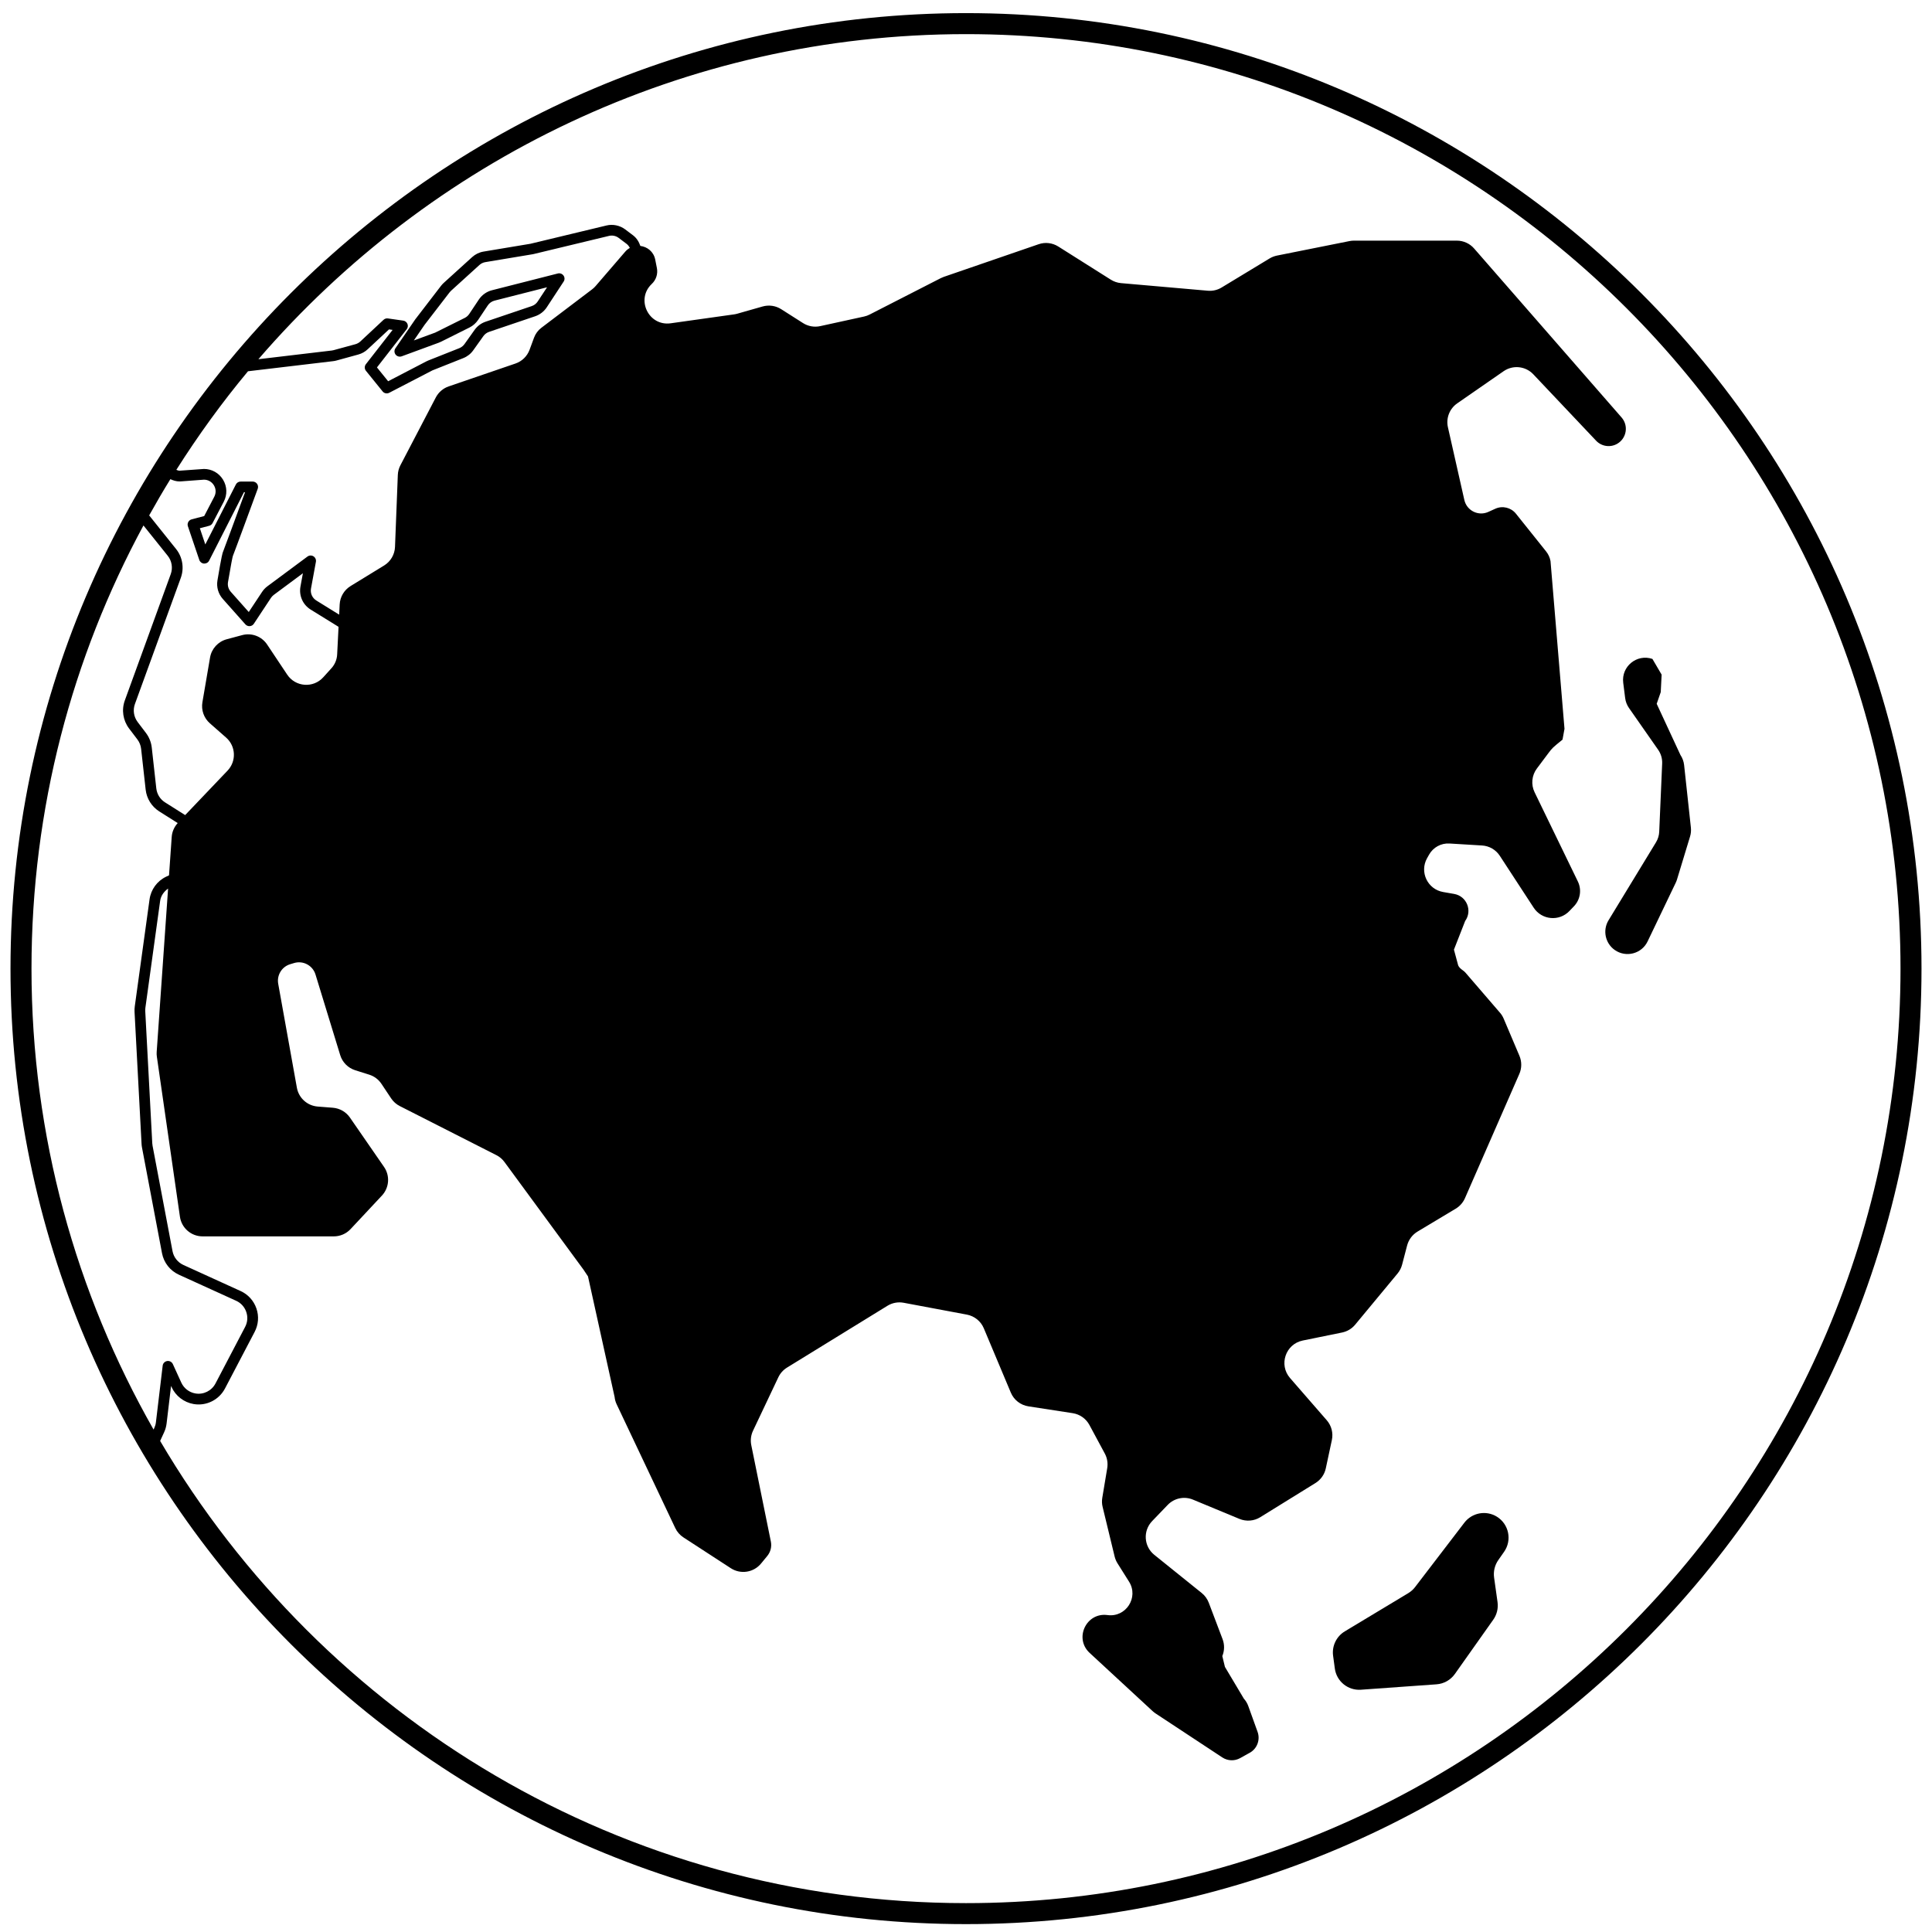 <svg width="90" height="90" viewBox="0 0 90 90" fill="none" xmlns="http://www.w3.org/2000/svg">
<path d="M45 0.611C20.456 0.611 0.489 20.579 0.489 45.122C0.489 69.666 20.456 89.633 45 89.633C69.544 89.633 89.511 69.666 89.511 45.122C89.511 20.579 69.544 0.611 45 0.611ZM11.945 60.953C11.82 60.59 11.558 60.301 11.209 60.142L8.541 58.926C8.279 58.806 8.091 58.566 8.037 58.285L7.107 53.374C7.1 53.336 7.095 53.297 7.093 53.256L6.767 47.112C6.764 47.056 6.766 47 6.773 46.944L7.46 41.967C7.493 41.727 7.638 41.533 7.83 41.393L7.299 49.003C7.294 49.078 7.296 49.155 7.308 49.23L8.382 56.68C8.457 57.206 8.907 57.595 9.438 57.595H15.55C15.846 57.595 16.128 57.473 16.33 57.257L17.791 55.695C18.134 55.328 18.175 54.773 17.89 54.36L16.302 52.061C16.12 51.797 15.828 51.63 15.508 51.603L14.795 51.547C14.312 51.507 13.916 51.148 13.83 50.671L12.96 45.828C12.888 45.426 13.128 45.033 13.52 44.916L13.699 44.862C14.121 44.735 14.568 44.974 14.697 45.396L15.848 49.151C15.95 49.486 16.212 49.75 16.547 49.856L17.203 50.063C17.435 50.137 17.634 50.286 17.769 50.489L18.221 51.167C18.323 51.32 18.462 51.444 18.626 51.526L23.123 53.811C23.272 53.886 23.401 53.996 23.5 54.131L27.181 59.144L27.391 59.46L28.631 65.078C28.643 65.197 28.676 65.314 28.728 65.421L31.455 71.18C31.539 71.359 31.672 71.511 31.837 71.618L34.045 73.054C34.5 73.349 35.106 73.256 35.451 72.837L35.743 72.483C35.896 72.296 35.958 72.05 35.91 71.813L34.997 67.319C34.951 67.093 34.98 66.858 35.078 66.65L36.258 64.159C36.346 63.972 36.487 63.816 36.663 63.707L41.341 60.828C41.567 60.689 41.836 60.639 42.097 60.688L45.041 61.24C45.393 61.307 45.69 61.545 45.829 61.876L47.087 64.871C47.23 65.214 47.541 65.456 47.908 65.513L49.971 65.831C50.302 65.882 50.59 66.085 50.749 66.38L51.465 67.71C51.578 67.919 51.617 68.158 51.579 68.392L51.349 69.773C51.325 69.915 51.33 70.06 51.365 70.2L51.924 72.509C51.952 72.621 51.996 72.728 52.058 72.826L52.595 73.68C53.057 74.414 52.451 75.353 51.592 75.236C50.602 75.101 50.026 76.321 50.76 76.999L53.695 79.712C53.738 79.751 53.784 79.787 53.832 79.819L56.94 81.868C57.189 82.032 57.51 82.045 57.772 81.899L58.217 81.651C58.562 81.461 58.716 81.048 58.583 80.677L58.151 79.477C58.105 79.348 58.033 79.229 57.942 79.127L57.062 77.651L56.94 77.147C57.044 76.895 57.049 76.612 56.952 76.357L56.309 74.661C56.241 74.484 56.128 74.327 55.98 74.208L53.771 72.43C53.283 72.037 53.237 71.311 53.671 70.859L54.396 70.105C54.7 69.788 55.168 69.69 55.574 69.859L57.738 70.756C58.055 70.887 58.417 70.858 58.708 70.677L61.28 69.085C61.527 68.932 61.701 68.685 61.761 68.401L62.043 67.084C62.114 66.756 62.026 66.414 61.806 66.161L60.095 64.194C59.559 63.577 59.886 62.611 60.686 62.447L62.521 62.073C62.759 62.024 62.974 61.896 63.129 61.708L65.103 59.326C65.202 59.206 65.275 59.066 65.314 58.917L65.55 58.016C65.622 57.747 65.795 57.516 66.034 57.372L67.815 56.304C68.005 56.189 68.154 56.019 68.243 55.817L70.776 50.028C70.894 49.759 70.895 49.454 70.781 49.184L70.047 47.453C70.004 47.352 69.946 47.257 69.873 47.174L68.269 45.312C68.163 45.19 68.005 45.14 67.928 44.972L67.73 44.238L68.252 42.904C68.6 42.422 68.324 41.744 67.74 41.643L67.225 41.553C66.5 41.425 66.119 40.621 66.478 39.98L66.571 39.814C66.762 39.472 67.133 39.269 67.525 39.294L69.039 39.386C69.375 39.406 69.683 39.584 69.867 39.867L71.445 42.284C71.822 42.861 72.637 42.935 73.111 42.437L73.324 42.214C73.617 41.906 73.689 41.447 73.503 41.063L71.487 36.906C71.313 36.547 71.354 36.119 71.594 35.8L72.12 35.098C72.313 34.841 72.313 34.841 72.788 34.455L72.88 33.951L72.229 26.137C72.199 25.972 72.127 25.816 72.022 25.685L70.617 23.928C70.387 23.642 69.992 23.547 69.657 23.699L69.331 23.847C68.868 24.057 68.328 23.789 68.215 23.292L67.45 19.903C67.354 19.478 67.525 19.038 67.883 18.79L70.043 17.293C70.477 16.992 71.065 17.053 71.427 17.436L74.352 20.529C74.609 20.801 75.02 20.86 75.343 20.669C75.776 20.413 75.871 19.827 75.54 19.448L68.67 11.576C68.468 11.344 68.174 11.21 67.866 11.21H63.076C63.006 11.21 62.936 11.217 62.867 11.23L59.486 11.906C59.365 11.931 59.248 11.976 59.142 12.04L56.91 13.392C56.717 13.51 56.49 13.563 56.264 13.543L52.222 13.189C52.053 13.174 51.89 13.118 51.746 13.028L49.3 11.484C49.026 11.311 48.689 11.271 48.383 11.377L43.966 12.897C43.918 12.914 43.872 12.934 43.827 12.956L40.512 14.652C40.431 14.694 40.343 14.726 40.254 14.745L38.21 15.192C37.935 15.253 37.646 15.201 37.409 15.051L36.391 14.403C36.134 14.24 35.819 14.194 35.526 14.277L34.346 14.613C34.299 14.627 34.25 14.637 34.202 14.644L31.244 15.06C30.213 15.206 29.605 13.94 30.363 13.226C30.565 13.036 30.655 12.756 30.6 12.484L30.522 12.089C30.447 11.721 30.152 11.496 29.83 11.456C29.765 11.267 29.659 11.09 29.486 10.959L29.124 10.686C28.878 10.501 28.55 10.431 28.252 10.504L24.713 11.355L22.524 11.72C22.327 11.753 22.144 11.842 21.995 11.976L20.672 13.177C20.626 13.218 20.584 13.265 20.545 13.314L19.345 14.876L18.42 16.224C18.358 16.314 18.362 16.432 18.428 16.518C18.494 16.603 18.61 16.635 18.712 16.599L20.445 15.962C20.48 15.95 20.515 15.934 20.55 15.916L21.872 15.256C22.033 15.176 22.171 15.053 22.273 14.902L22.721 14.23C22.795 14.117 22.909 14.037 23.039 14.004L25.484 13.382L25.049 14.043C24.984 14.144 24.884 14.221 24.77 14.259L22.622 14.986C22.413 15.056 22.235 15.19 22.107 15.37L21.637 16.03C21.576 16.115 21.493 16.18 21.395 16.22L19.956 16.791C19.924 16.804 19.893 16.818 19.862 16.834L18.081 17.76L17.56 17.116L18.946 15.336C19.001 15.266 19.014 15.172 18.981 15.09C18.948 15.008 18.874 14.948 18.785 14.936L18.071 14.834C17.995 14.823 17.921 14.847 17.866 14.899L16.785 15.908C16.722 15.967 16.643 16.01 16.559 16.034L15.541 16.312C15.514 16.319 15.487 16.325 15.461 16.328L12.037 16.734C20.028 7.471 31.837 1.59 45 1.59C69.005 1.59 88.533 21.118 88.533 45.122C88.533 69.127 69.005 88.655 45 88.655C29.019 88.655 15.032 79.994 7.46 67.125L7.645 66.722C7.705 66.593 7.742 66.459 7.76 66.314L7.969 64.561L7.992 64.614C8.182 65.03 8.565 65.325 9.016 65.405C9.614 65.509 10.203 65.21 10.48 64.683L11.861 62.047C12.04 61.705 12.07 61.316 11.945 60.953ZM8.203 25.576L6.949 24.009C7.267 23.439 7.594 22.876 7.937 22.321C8.07 22.383 8.211 22.427 8.36 22.427C8.366 22.427 8.432 22.425 8.438 22.424L9.502 22.345C9.692 22.345 9.865 22.442 9.965 22.608C10.065 22.774 10.071 22.969 9.981 23.141L9.513 24.039L8.926 24.194C8.859 24.212 8.802 24.256 8.77 24.318C8.737 24.378 8.731 24.45 8.753 24.515L9.284 26.084C9.316 26.179 9.402 26.247 9.502 26.254C9.602 26.259 9.697 26.208 9.742 26.118L11.364 22.931H11.415C10.987 24.099 10.431 25.606 10.39 25.703C10.371 25.745 10.329 25.846 10.13 27.037C10.077 27.349 10.169 27.664 10.378 27.9L11.431 29.085C11.483 29.142 11.557 29.175 11.635 29.168C11.713 29.163 11.783 29.122 11.826 29.056L12.625 27.847C12.661 27.795 12.704 27.749 12.755 27.711L14.11 26.705L13.997 27.321C13.919 27.747 14.105 28.169 14.473 28.397L15.771 29.2L15.706 30.49C15.694 30.726 15.601 30.95 15.443 31.125L15.058 31.551C14.592 32.066 13.765 32.006 13.379 31.427L12.444 30.025C12.19 29.643 11.722 29.467 11.279 29.587L10.559 29.78C10.157 29.889 9.855 30.22 9.785 30.631L9.429 32.713C9.367 33.078 9.498 33.45 9.777 33.694L10.534 34.36C10.989 34.761 11.019 35.459 10.601 35.898L8.626 37.97C8.348 37.796 8.045 37.604 7.686 37.376C7.459 37.233 7.312 36.995 7.281 36.726L7.07 34.827C7.043 34.58 6.949 34.343 6.799 34.144L6.412 33.634C6.23 33.392 6.183 33.079 6.285 32.796L8.424 26.915C8.587 26.463 8.503 25.95 8.203 25.576ZM11.553 17.295L15.522 16.824C15.574 16.818 15.625 16.808 15.675 16.794L16.692 16.515C16.855 16.47 17.006 16.386 17.127 16.271L18.12 15.345L18.289 15.368L17.045 16.965C16.974 17.057 16.975 17.185 17.048 17.275L17.823 18.233C17.898 18.326 18.027 18.352 18.132 18.297L20.144 17.254L21.58 16.683C21.768 16.609 21.93 16.483 22.046 16.318L22.516 15.659C22.582 15.565 22.676 15.496 22.784 15.459L24.932 14.732C25.151 14.657 25.342 14.51 25.469 14.317L26.256 13.118C26.313 13.032 26.311 12.92 26.251 12.837C26.191 12.753 26.087 12.714 25.985 12.74L22.918 13.521C22.668 13.584 22.451 13.739 22.307 13.953L21.86 14.624C21.807 14.703 21.735 14.767 21.651 14.809L20.274 15.494L19.278 15.86L19.776 15.135L20.944 13.618C20.963 13.593 20.985 13.569 21.009 13.547L22.333 12.345C22.41 12.274 22.506 12.228 22.609 12.211L24.799 11.846C24.804 11.845 24.863 11.833 24.868 11.832L28.37 10.989C28.524 10.951 28.695 10.986 28.823 11.084L29.185 11.357C29.255 11.409 29.303 11.477 29.34 11.55C29.263 11.594 29.189 11.648 29.126 11.723L27.746 13.325C27.698 13.382 27.642 13.434 27.582 13.479L25.22 15.269C25.064 15.386 24.946 15.546 24.878 15.729L24.669 16.295C24.557 16.595 24.318 16.83 24.014 16.934L20.901 18C20.642 18.089 20.427 18.273 20.301 18.516L18.652 21.675C18.579 21.815 18.538 21.97 18.532 22.127L18.401 25.476C18.387 25.832 18.197 26.158 17.892 26.344L16.332 27.3C16.032 27.484 15.841 27.805 15.823 28.157L15.8 28.633L14.736 27.974C14.545 27.855 14.447 27.635 14.488 27.413L14.716 26.172C14.735 26.072 14.69 25.97 14.602 25.915C14.515 25.861 14.404 25.866 14.322 25.927L12.457 27.311C12.358 27.384 12.275 27.473 12.209 27.573L11.588 28.51L10.751 27.568C10.642 27.446 10.594 27.282 10.621 27.119C10.756 26.313 10.829 25.955 10.848 25.899C10.91 25.755 11.894 23.074 12.006 22.769C12.034 22.693 12.023 22.607 11.976 22.54C11.93 22.474 11.854 22.433 11.771 22.433H11.21C11.116 22.433 11.03 22.486 10.987 22.57L9.564 25.362L9.31 24.608L9.745 24.493C9.813 24.475 9.87 24.429 9.903 24.367L10.423 23.372C10.594 23.046 10.582 22.663 10.391 22.348C10.2 22.033 9.868 21.846 9.502 21.846L8.36 21.927C8.308 21.927 8.263 21.901 8.214 21.887C9.23 20.284 10.342 18.747 11.553 17.295ZM6.683 24.478L7.812 25.888C8.005 26.127 8.059 26.456 7.954 26.744L5.816 32.625C5.654 33.068 5.728 33.558 6.012 33.935L6.4 34.446C6.496 34.573 6.556 34.724 6.574 34.883L6.785 36.782C6.832 37.202 7.063 37.572 7.418 37.798C7.74 38.002 8.021 38.18 8.278 38.342C8.117 38.519 8.016 38.744 7.999 38.985L7.874 40.776C7.826 40.798 7.787 40.817 7.738 40.84C7.318 41.042 7.03 41.437 6.966 41.9L6.279 46.876C6.267 46.963 6.263 47.051 6.268 47.14L6.594 53.282C6.597 53.345 6.605 53.406 6.617 53.468L7.547 58.379C7.63 58.82 7.925 59.195 8.334 59.381L11.002 60.596C11.226 60.698 11.393 60.883 11.472 61.116C11.552 61.349 11.533 61.596 11.418 61.814L10.037 64.45C9.86 64.787 9.482 64.979 9.1 64.912C8.811 64.862 8.567 64.672 8.445 64.406L8.052 63.545C8.006 63.443 7.897 63.385 7.787 63.402C7.676 63.42 7.59 63.508 7.578 63.619L7.263 66.256C7.252 66.349 7.228 66.433 7.19 66.515L7.154 66.595C3.542 60.252 1.467 52.927 1.467 45.122C1.467 37.656 3.358 30.625 6.683 24.478Z" fill="black"/>
<path d="M76.752 43.854L78.064 41.117C78.087 41.07 78.106 41.02 78.121 40.971L78.73 38.966C78.77 38.833 78.783 38.692 78.768 38.553L78.452 35.635C78.433 35.468 78.374 35.307 78.28 35.167L77.175 32.786L77.364 32.242L77.405 31.427L76.976 30.695C76.251 30.449 75.52 31.047 75.616 31.806L75.706 32.518C75.727 32.685 75.788 32.843 75.884 32.981L77.245 34.93C77.375 35.117 77.44 35.341 77.43 35.568L77.293 38.742C77.286 38.917 77.235 39.086 77.144 39.236L74.933 42.868C74.649 43.334 74.775 43.94 75.221 44.254C75.745 44.622 76.476 44.433 76.752 43.854Z" fill="black"/>
<path d="M63.397 78.714L66.918 78.462C67.26 78.438 67.574 78.261 67.773 77.981L69.561 75.453C69.73 75.215 69.801 74.921 69.761 74.632L69.601 73.49C69.561 73.203 69.631 72.912 69.797 72.674L70.068 72.286C70.445 71.746 70.29 70.999 69.73 70.653C69.229 70.344 68.574 70.464 68.216 70.932L65.922 73.929C65.835 74.044 65.726 74.14 65.603 74.215L62.646 75.995C62.254 76.232 62.039 76.678 62.101 77.132L62.181 77.723C62.26 78.323 62.794 78.757 63.397 78.714Z" fill="black"/>
</svg>
